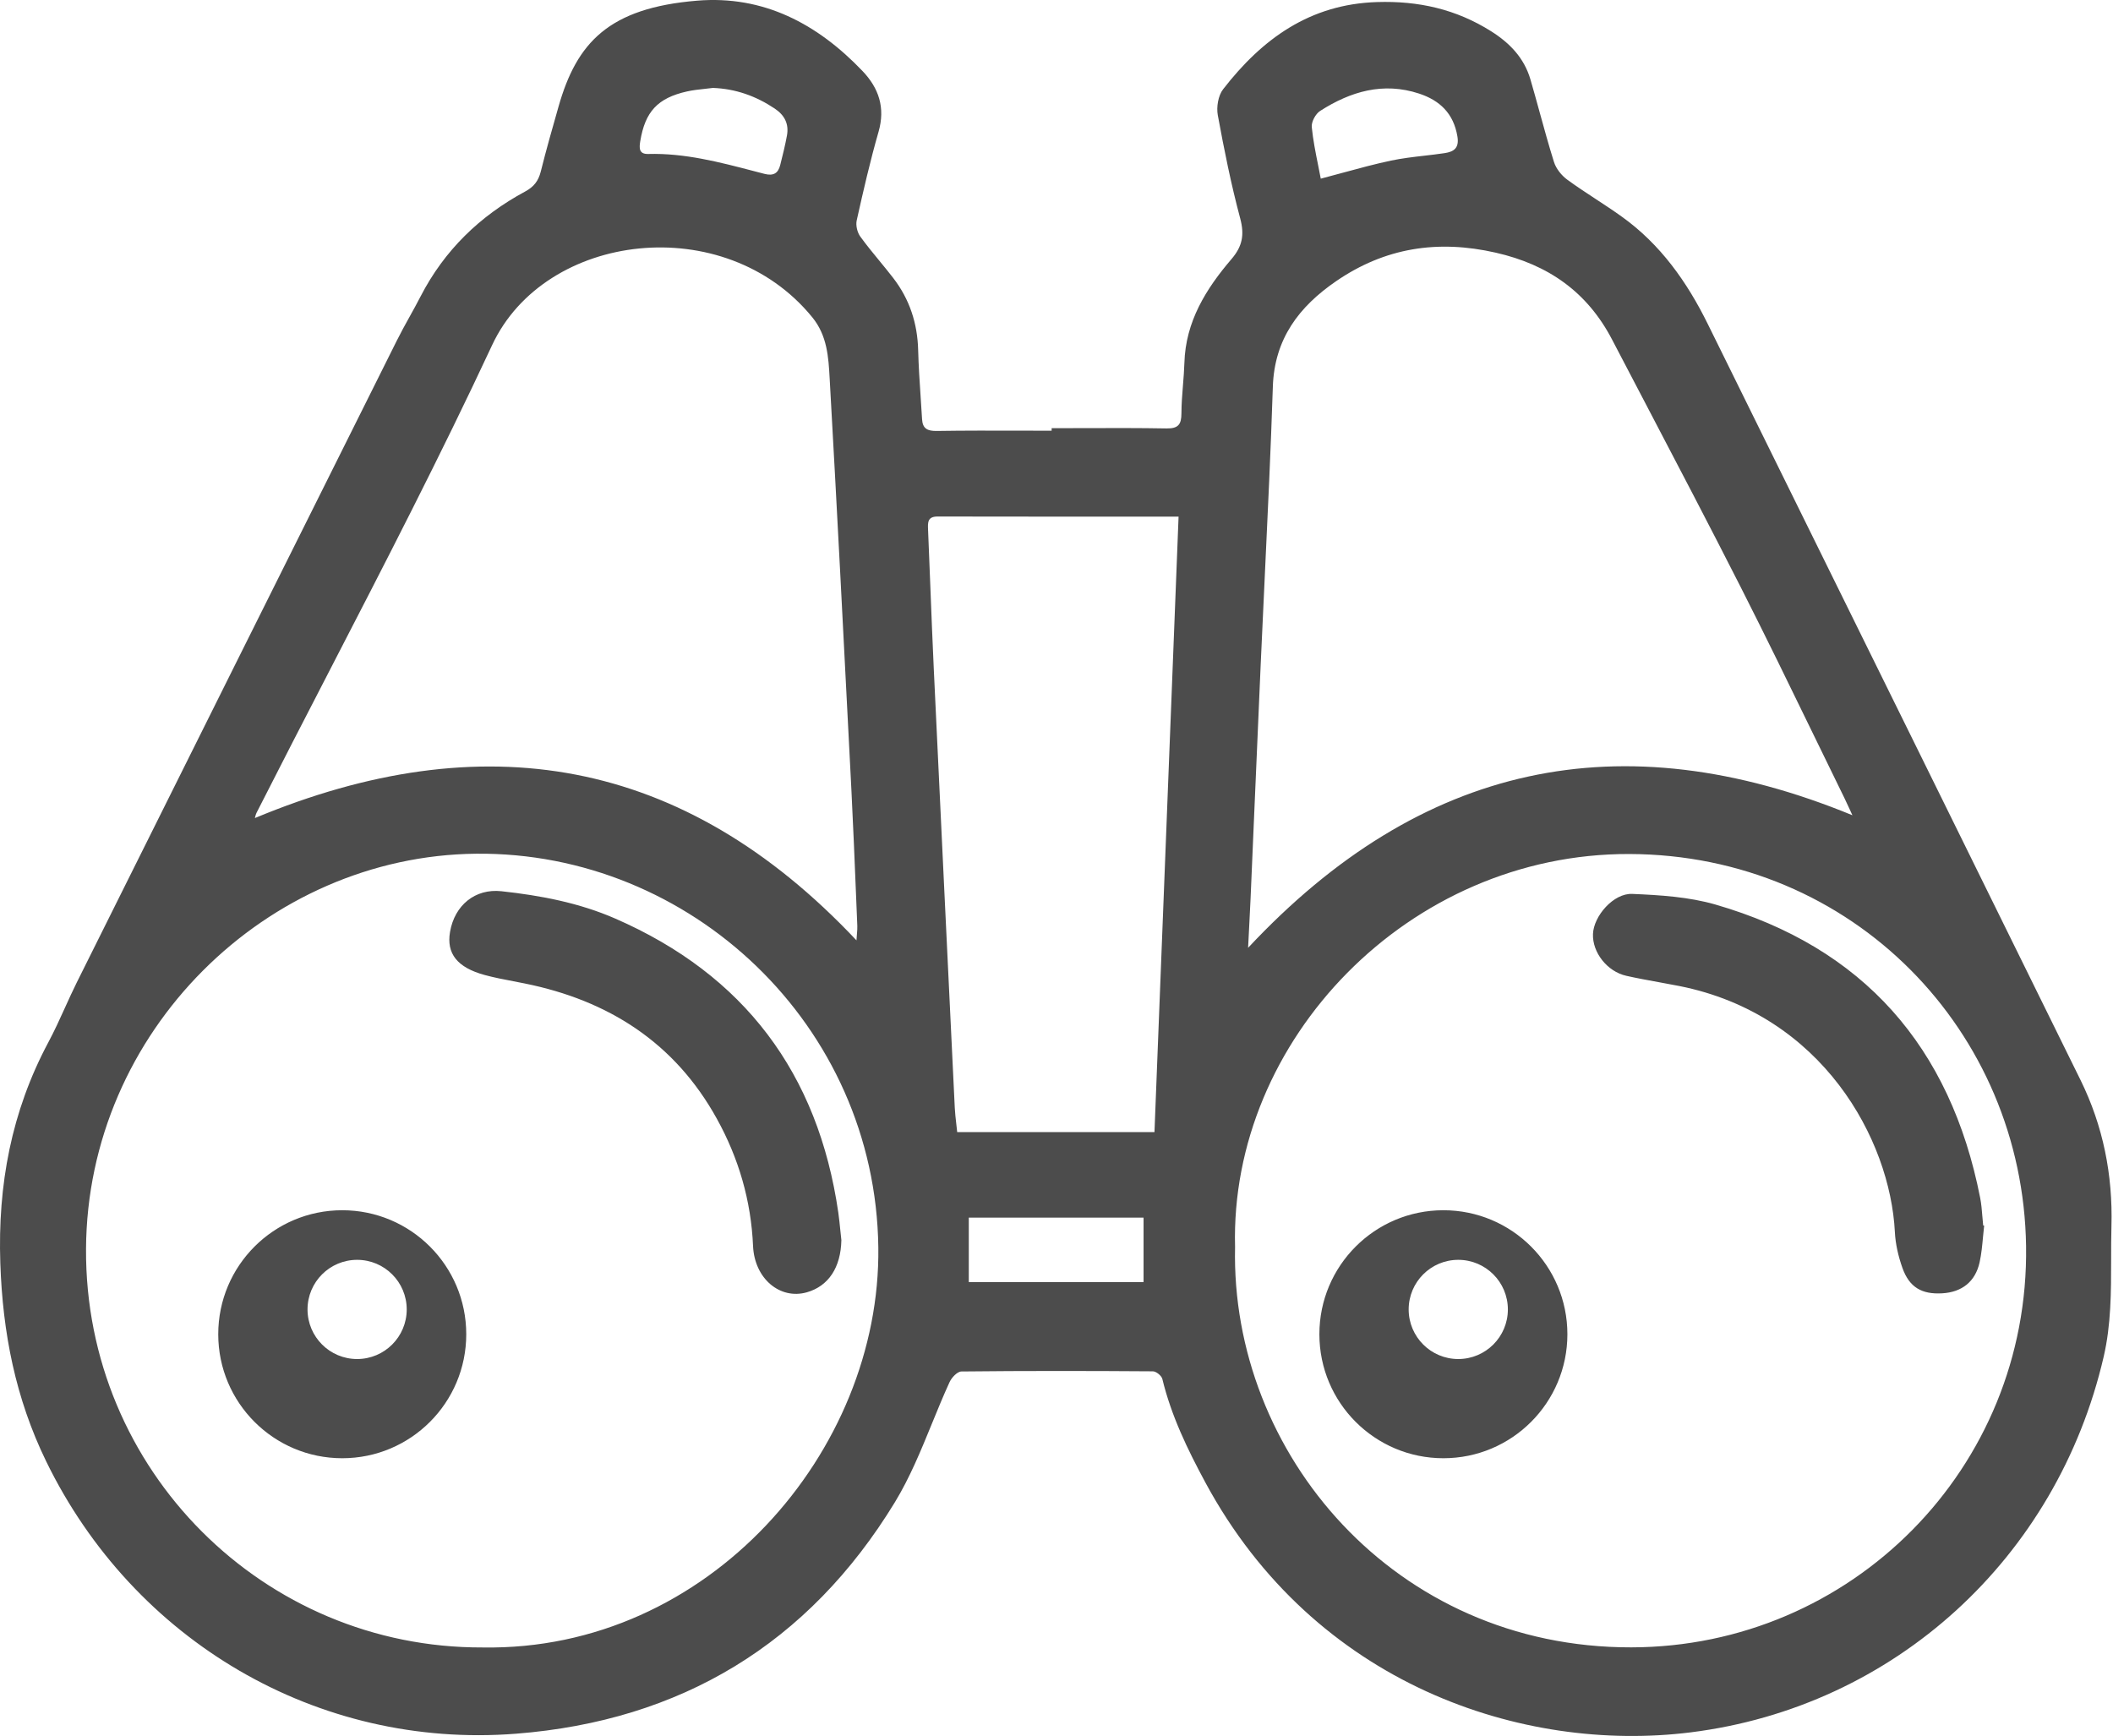 <svg viewBox="0 0 213 175" xmlns="http://www.w3.org/2000/svg" fill='#4C4C4C'>
  <path fill-rule="evenodd" clip-rule="evenodd" d="M106.011 43.164C107.096 43.164 108.181 43.16 109.267 43.157H109.267C112.04 43.148 114.813 43.139 117.586 43.189C118.787 43.209 119.094 42.781 119.094 41.651C119.097 40.72 119.172 39.789 119.247 38.858C119.308 38.102 119.369 37.346 119.392 36.589C119.511 32.419 121.569 29.119 124.143 26.113C125.244 24.824 125.457 23.669 125.021 22.027C124.103 18.598 123.399 15.099 122.759 11.605C122.61 10.784 122.799 9.634 123.295 8.997C127.228 3.921 132.033 0.422 138.803 0.208C142.989 0.073 146.783 0.924 150.324 3.159C152.204 4.349 153.637 5.842 154.272 7.997C154.591 9.093 154.895 10.194 155.198 11.296L155.198 11.298C155.662 12.981 156.126 14.665 156.647 16.328C156.86 17.005 157.411 17.692 157.991 18.115C158.925 18.797 159.892 19.431 160.859 20.065C161.747 20.647 162.635 21.228 163.496 21.848C167.384 24.635 170.063 28.422 172.155 32.667L177.52 43.543L177.522 43.547C188.261 65.318 199.002 87.09 209.723 108.87C212.005 113.503 212.987 118.435 212.843 123.606C212.813 124.728 212.812 125.85 212.812 126.972C212.811 130.253 212.81 133.533 212.059 136.771C207.358 157.057 190.967 172.072 170.415 174.635C153.533 176.741 132.529 169.877 121.509 149.447C119.709 146.112 118.068 142.723 117.17 139.01C117.091 138.682 116.545 138.239 116.213 138.239C109.78 138.194 103.348 138.184 96.915 138.254C96.504 138.259 95.928 138.866 95.72 139.329C95.088 140.706 94.511 142.117 93.935 143.528C92.825 146.244 91.715 148.959 90.21 151.433C81.506 165.712 68.622 173.471 52.017 174.77C31.996 176.337 13.463 165.413 4.649 147.302C1.565 140.961 0.27 134.362 0.032 127.344C-0.236 119.441 1.148 112.045 4.873 105.072C5.48 103.937 6.014 102.762 6.547 101.587C6.934 100.736 7.32 99.886 7.734 99.05C18.477 77.48 29.229 55.915 39.991 34.355C40.401 33.531 40.847 32.726 41.293 31.921L41.293 31.921C41.666 31.248 42.039 30.575 42.391 29.89C44.791 25.232 48.377 21.763 52.95 19.299C53.808 18.837 54.269 18.244 54.507 17.314C55.057 15.114 55.677 12.934 56.302 10.749C58.137 4.279 61.381 0.805 70.263 0.068C76.968 -0.489 82.404 2.403 86.947 7.161C88.584 8.878 89.258 10.848 88.564 13.277C87.716 16.224 87.031 19.22 86.362 22.211C86.248 22.714 86.416 23.425 86.719 23.843C87.328 24.684 87.987 25.488 88.648 26.292L88.648 26.292L88.648 26.292C89.117 26.863 89.586 27.434 90.037 28.019C91.693 30.164 92.492 32.603 92.556 35.33C92.597 36.906 92.702 38.479 92.807 40.053C92.856 40.786 92.905 41.52 92.948 42.253C93.002 43.214 93.493 43.458 94.436 43.443C97.255 43.399 100.075 43.406 102.895 43.413C103.934 43.415 104.972 43.418 106.011 43.418V43.164ZM124.5 125.717C124.034 146.491 140.574 166.105 164.439 166.065C186.617 166.03 204.566 148.013 204.238 125.612C203.916 103.962 186.811 86.165 164.255 86.09C141.987 86.02 123.945 104.878 124.5 125.717ZM48.655 166.075C71.414 166.463 88.797 146.296 88.539 125.752C88.256 103.296 69.589 85.846 47.995 86.06C26.898 86.274 8.791 103.967 8.672 125.901C8.548 148.208 26.59 166.155 48.655 166.075ZM186.731 82.183C186.631 81.966 186.538 81.762 186.449 81.568C186.276 81.188 186.12 80.845 185.953 80.506C184.939 78.437 183.932 76.365 182.924 74.294L182.918 74.281C180.466 69.24 178.015 64.198 175.478 59.2C172.327 52.994 169.097 46.826 165.867 40.658C164.745 38.516 163.623 36.374 162.504 34.23C160 29.433 156.077 26.675 150.78 25.471C144.918 24.137 139.602 24.968 134.677 28.352C130.952 30.911 128.468 34.156 128.309 38.978C128.102 45.333 127.8 51.686 127.498 58.038C127.359 60.979 127.219 63.919 127.089 66.859C126.855 72.114 126.63 77.371 126.405 82.627L126.405 82.627L126.405 82.627L126.405 82.628C126.291 85.287 126.177 87.946 126.062 90.604C126.023 91.519 125.975 92.434 125.922 93.438C125.888 94.094 125.851 94.789 125.814 95.546C143.212 76.938 163.372 72.583 186.731 82.183ZM86.388 94.091L86.388 94.091C86.413 93.779 86.43 93.563 86.421 93.347C86.381 92.37 86.341 91.394 86.301 90.417C86.155 86.858 86.01 83.298 85.831 79.745L85.706 77.302C85.039 64.25 84.371 51.199 83.634 38.152L83.633 38.145C83.515 36.007 83.394 33.84 81.883 31.986C73.065 21.171 54.934 23.366 49.607 34.793C44.409 45.939 38.76 56.877 33.11 67.814L33.109 67.815L33.108 67.818L33.108 67.818C30.679 72.521 28.25 77.225 25.856 81.944C25.793 82.068 25.76 82.203 25.73 82.325C25.717 82.375 25.706 82.423 25.692 82.467C48.561 72.941 68.835 76.201 86.337 94.795C86.354 94.51 86.372 94.283 86.388 94.091ZM117.625 82.24L117.625 82.232L117.637 81.942L117.649 81.623C118.037 71.744 118.423 61.895 118.806 52.078C117.125 52.078 115.458 52.078 113.804 52.078C107.246 52.079 100.878 52.08 94.51 52.068C93.498 52.068 93.523 52.675 93.552 53.387L93.553 53.397C93.632 55.262 93.705 57.128 93.778 58.995L93.778 58.995L93.778 58.996L93.778 58.996C93.888 61.8 93.997 64.602 94.128 67.402C94.823 82.158 95.532 96.92 96.246 111.677C96.272 112.198 96.332 112.717 96.395 113.268L96.395 113.269L96.395 113.27C96.427 113.544 96.459 113.826 96.489 114.12C103.174 114.125 109.711 114.125 116.346 114.125H116.376C116.79 103.545 117.203 92.995 117.616 82.479L117.623 82.294L117.625 82.24ZM115.275 129.245V122.745H97.659V129.245H115.275ZM135.349 17.417L135.35 17.416L135.35 17.416C137.032 16.959 138.618 16.527 140.221 16.189C141.33 15.956 142.458 15.825 143.587 15.695L143.587 15.695C144.266 15.617 144.946 15.538 145.622 15.437C146.55 15.298 147.115 14.935 146.912 13.745C146.525 11.436 145.141 10.122 143.053 9.435C139.428 8.241 136.14 9.221 133.075 11.182C132.614 11.476 132.177 12.292 132.232 12.814C132.36 14.101 132.616 15.379 132.872 16.649L132.872 16.65L132.872 16.652C132.964 17.106 133.055 17.559 133.139 18.01C133.899 17.811 134.632 17.612 135.348 17.417L135.349 17.417L135.349 17.417ZM71.865 8.863C71.594 8.898 71.32 8.928 71.047 8.957C70.44 9.022 69.833 9.087 69.242 9.221C66.291 9.883 65.026 11.262 64.54 14.238C64.431 14.91 64.396 15.547 65.338 15.522C69.01 15.422 72.509 16.337 76.008 17.252L76.008 17.252L76.008 17.252L76.008 17.252C76.361 17.344 76.714 17.436 77.068 17.528C77.955 17.756 78.441 17.478 78.65 16.637C78.898 15.651 79.146 14.661 79.329 13.661C79.542 12.491 79.091 11.61 78.094 10.943C76.2 9.679 74.151 8.947 71.865 8.863ZM200.012 123.552C199.968 123.929 199.933 124.309 199.897 124.689L199.897 124.689L199.897 124.689L199.897 124.69C199.818 125.547 199.738 126.405 199.556 127.24C199.124 129.205 197.765 130.261 195.782 130.375C193.728 130.495 192.469 129.773 191.774 127.817C191.363 126.657 191.07 125.408 191.011 124.189C190.539 114.882 183.72 102.265 169.283 99.398C168.599 99.263 167.913 99.138 167.227 99.013L167.226 99.013L167.226 99.013L167.226 99.013L167.226 99.013C166.126 98.813 165.027 98.613 163.937 98.368C162.003 97.935 160.51 96.004 160.579 94.158C160.644 92.351 162.642 90.027 164.537 90.112C167.344 90.231 170.235 90.41 172.913 91.181C187.841 95.497 196.62 105.53 199.61 120.75C199.73 121.363 199.781 121.992 199.831 122.62L199.832 122.621L199.832 122.623C199.856 122.926 199.88 123.23 199.913 123.532C199.928 123.537 199.945 123.541 199.963 123.544C199.979 123.547 199.995 123.549 200.012 123.552ZM81.322 130.276C83.524 129.653 84.759 127.762 84.814 125.015C84.777 124.691 84.744 124.366 84.711 124.041L84.711 124.04L84.711 124.04C84.65 123.438 84.59 122.837 84.506 122.243C82.473 108.193 75.014 98.269 62.025 92.6C58.375 91.007 54.491 90.271 50.559 89.843C47.89 89.549 45.827 91.261 45.366 93.939C44.989 96.124 46.085 97.532 48.862 98.289C49.812 98.546 50.779 98.731 51.746 98.916L51.747 98.916C52.128 98.989 52.509 99.062 52.889 99.14C61.325 100.842 68.016 105.097 72.256 112.767C74.458 116.743 75.713 121.023 75.911 125.607C76.055 128.887 78.619 131.037 81.322 130.276ZM34.5 147C41.404 147 47 141.404 47 134.5C47 127.596 41.404 122 34.5 122C27.596 122 22 127.596 22 134.5C22 141.404 27.596 147 34.5 147ZM36 137C38.761 137 41 134.761 41 132C41 129.239 38.761 127 36 127C33.239 127 31 129.239 31 132C31 134.761 33.239 137 36 137ZM158 134.5C158 141.404 152.404 147 145.5 147C138.596 147 133 141.404 133 134.5C133 127.596 138.596 122 145.5 122C152.404 122 158 127.596 158 134.5ZM152 132C152 134.761 149.761 137 147 137C144.239 137 142 134.761 142 132C142 129.239 144.239 127 147 127C149.761 127 152 129.239 152 132Z"/>
</svg>
